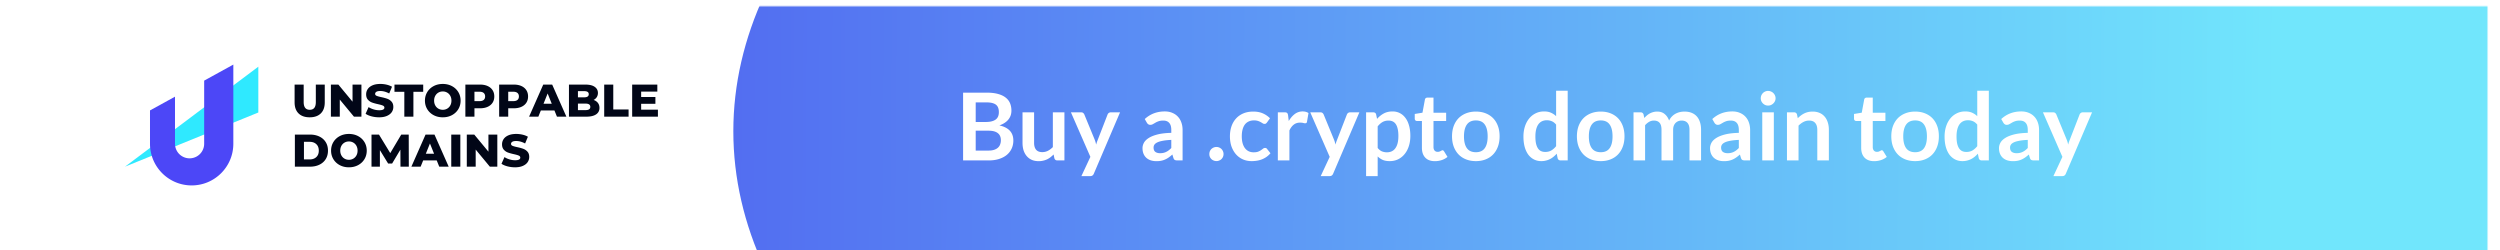 <svg xmlns="http://www.w3.org/2000/svg" viewBox="0 0 1200 120"><path fill="#fff" d="M0 0h1200v120H0z"/><mask id="a" width="1200" height="120" x="0" y="0" maskUnits="userSpaceOnUse"><path fill="#fff" d="M0 0h1200v120H0z"/></mask><g filter="url(#filter0_d)" mask="url(#a)"><ellipse cx="792.5" cy="60" fill="url(#paint0_linear)" rx="434.5" ry="252"/></g><path fill="#fff" d="M462.285 77V44.465h11.228c2.13 0 3.945.202 5.445.607 1.515.405 2.752.983 3.712 1.733.975.75 1.688 1.657 2.138 2.723.45 1.065.675 2.264.675 3.6 0 .764-.113 1.5-.338 2.205a6.391 6.391 0 01-1.057 1.957c-.465.6-1.065 1.148-1.8 1.642-.72.495-1.583.915-2.588 1.26 4.47 1.005 6.705 3.42 6.705 7.245 0 1.38-.262 2.656-.787 3.826a8.54 8.54 0 01-2.295 3.037c-1.005.84-2.243 1.5-3.713 1.98-1.47.48-3.15.72-5.04.72h-12.285zm6.053-14.265v9.54h6.142c1.125 0 2.063-.135 2.813-.405.765-.27 1.372-.63 1.822-1.08.465-.45.795-.975.99-1.575.21-.6.315-1.237.315-1.913 0-.705-.112-1.335-.337-1.89a3.469 3.469 0 00-1.058-1.44c-.48-.404-1.095-.712-1.845-.922-.75-.21-1.657-.315-2.722-.315h-6.12zm0-4.185h4.837c2.055 0 3.615-.375 4.68-1.125 1.065-.75 1.598-1.942 1.598-3.578 0-1.694-.48-2.902-1.44-3.622-.96-.72-2.46-1.08-4.5-1.08h-5.175v9.405zm28.029-4.635v14.67c0 1.41.322 2.505.967 3.285.66.765 1.643 1.147 2.948 1.147.96 0 1.86-.21 2.7-.63.84-.434 1.635-1.027 2.385-1.777V53.915h5.557V77h-3.397c-.72 0-1.193-.338-1.418-1.013l-.382-1.844c-.48.48-.975.922-1.485 1.327a9.67 9.67 0 01-1.643 1.013 8.81 8.81 0 01-1.867.63 8.8 8.8 0 01-2.138.247c-1.26 0-2.377-.21-3.352-.63a6.83 6.83 0 01-2.43-1.823c-.66-.78-1.163-1.702-1.508-2.767-.33-1.08-.495-2.265-.495-3.555v-14.67h5.558zm28.681 29.43c-.165.39-.383.683-.653.877-.255.21-.652.316-1.192.316h-4.14l4.32-9.248-9.338-21.375h4.86c.45 0 .795.105 1.035.315.24.21.42.45.54.72l4.928 11.97c.165.39.307.795.427 1.215.12.42.225.84.315 1.26.12-.435.248-.855.383-1.26.15-.405.307-.818.472-1.238l4.635-11.947c.12-.3.315-.547.585-.742.285-.195.6-.293.945-.293h4.455l-12.577 29.43zM567.643 77h-2.497c-.525 0-.938-.075-1.238-.225-.3-.165-.525-.488-.675-.968l-.495-1.642c-.585.525-1.162.99-1.732 1.395-.555.39-1.133.72-1.733.99a8.89 8.89 0 01-1.912.608c-.675.135-1.425.202-2.25.202-.975 0-1.875-.127-2.7-.382a6.071 6.071 0 01-2.138-1.193 5.427 5.427 0 01-1.372-1.957c-.33-.78-.495-1.688-.495-2.723 0-.87.225-1.725.675-2.565.465-.855 1.23-1.62 2.295-2.295 1.065-.69 2.482-1.26 4.252-1.71 1.77-.45 3.968-.705 6.593-.765v-1.35c0-1.545-.33-2.685-.99-3.42-.645-.75-1.59-1.125-2.835-1.125-.9 0-1.65.105-2.25.315-.6.21-1.125.45-1.575.72-.435.255-.84.488-1.215.698-.375.21-.788.315-1.238.315-.375 0-.697-.098-.967-.293a2.304 2.304 0 01-.653-.72l-1.012-1.777c2.655-2.43 5.857-3.646 9.607-3.646 1.35 0 2.55.225 3.6.675 1.065.435 1.965 1.05 2.7 1.846.735.78 1.29 1.717 1.665 2.812.39 1.095.585 2.295.585 3.6V77zm-10.8-3.465c.57 0 1.095-.052 1.575-.157.48-.106.93-.263 1.35-.473.435-.21.848-.465 1.238-.765.405-.315.81-.683 1.215-1.103v-3.892c-1.62.075-2.978.218-4.073.428-1.08.195-1.95.45-2.61.765-.66.315-1.132.682-1.417 1.102-.27.42-.405.877-.405 1.373 0 .974.285 1.672.855 2.092.585.42 1.342.63 2.272.63zm23.638.405c0-.465.083-.907.248-1.328.18-.42.42-.78.72-1.08.315-.3.682-.54 1.102-.72.42-.18.87-.27 1.35-.27.465 0 .908.09 1.328.27.42.18.78.42 1.08.72.3.3.54.66.72 1.08.18.42.27.863.27 1.328 0 .48-.09.93-.27 1.35-.18.405-.42.757-.72 1.057-.3.3-.66.533-1.08.698-.42.18-.863.27-1.328.27-.48 0-.93-.09-1.35-.27a3.362 3.362 0 01-1.102-.698c-.3-.3-.54-.652-.72-1.057a3.659 3.659 0 01-.248-1.35zm27.658-15.142a2.56 2.56 0 01-.495.494c-.15.12-.375.18-.675.18-.285 0-.563-.082-.833-.247-.27-.18-.592-.375-.967-.585a6.292 6.292 0 00-1.35-.585c-.51-.18-1.148-.27-1.913-.27-.975 0-1.83.18-2.565.54a4.855 4.855 0 00-1.845 1.508c-.48.66-.84 1.462-1.08 2.407-.24.93-.36 1.988-.36 3.172 0 1.23.128 2.325.383 3.285.27.96.652 1.77 1.147 2.43a5.04 5.04 0 001.8 1.486c.705.33 1.5.495 2.385.495.885 0 1.598-.106 2.138-.316a7.506 7.506 0 001.395-.72c.375-.27.697-.51.967-.72.285-.225.6-.337.945-.337.45 0 .788.172 1.013.517l1.597 2.026a10.346 10.346 0 01-2.002 1.822c-.72.48-1.47.87-2.25 1.17a11.59 11.59 0 01-2.385.608c-.825.12-1.643.18-2.453.18-1.425 0-2.767-.263-4.027-.788a9.646 9.646 0 01-3.308-2.34c-.93-1.02-1.672-2.265-2.227-3.735-.54-1.485-.81-3.172-.81-5.063 0-1.695.24-3.262.72-4.702.495-1.455 1.215-2.708 2.16-3.758.945-1.064 2.115-1.897 3.51-2.497 1.395-.6 3-.9 4.815-.9 1.725 0 3.232.278 4.522.833a11.04 11.04 0 013.51 2.385l-1.462 2.024zM613.362 77V53.915h3.262c.57 0 .968.105 1.193.315.225.21.375.57.45 1.08l.337 2.79c.825-1.425 1.793-2.55 2.903-3.375a6.108 6.108 0 013.735-1.238c1.14 0 2.085.263 2.835.788l-.72 4.163c-.045.27-.143.465-.293.584-.15.105-.352.158-.607.158-.225 0-.533-.053-.923-.157-.39-.106-.907-.158-1.552-.158-1.155 0-2.145.322-2.97.968-.825.63-1.523 1.56-2.093 2.79V77h-5.557zm26.559 6.345c-.165.39-.383.683-.653.877-.255.21-.652.316-1.192.316h-4.14l4.32-9.248-9.338-21.375h4.86c.45 0 .795.105 1.035.315.24.21.42.45.54.72l4.928 11.97c.165.39.307.795.427 1.215.12.42.225.84.315 1.26.12-.435.248-.855.383-1.26.15-.405.307-.818.472-1.238l4.635-11.947c.12-.3.315-.547.585-.742.285-.195.6-.293.945-.293h4.455l-12.577 29.43zm15.804 1.192V53.915h3.397c.36 0 .668.083.923.248.255.165.42.42.495.765l.45 2.137a11.716 11.716 0 013.195-2.587c1.215-.66 2.632-.99 4.252-.99 1.26 0 2.408.262 3.443.787 1.05.525 1.95 1.29 2.7 2.295.765.99 1.35 2.22 1.755 3.69.42 1.455.63 3.128.63 5.018 0 1.724-.233 3.322-.698 4.792-.465 1.47-1.132 2.745-2.002 3.825a9.179 9.179 0 01-3.128 2.543c-1.215.6-2.58.9-4.095.9-1.305 0-2.415-.195-3.33-.585-.9-.406-1.71-.96-2.43-1.665v9.45h-5.557zm10.8-26.662c-1.155 0-2.145.248-2.97.742-.81.48-1.568 1.163-2.273 2.048v10.35c.63.78 1.313 1.328 2.048 1.642.75.3 1.552.45 2.407.45.84 0 1.598-.157 2.273-.472a4.327 4.327 0 001.732-1.44c.48-.645.848-1.455 1.103-2.43.255-.99.382-2.153.382-3.487 0-1.35-.112-2.49-.337-3.42-.21-.945-.518-1.71-.923-2.295-.405-.586-.9-1.013-1.485-1.283-.57-.27-1.222-.405-1.957-.405zm22.227 19.485c-1.995 0-3.533-.563-4.613-1.688-1.08-1.14-1.62-2.707-1.62-4.702V58.078h-2.34c-.3 0-.562-.098-.787-.293-.21-.195-.315-.487-.315-.877v-2.206l3.712-.607 1.17-6.3c.06-.3.195-.532.405-.698.225-.165.503-.247.833-.247h2.88v7.267h6.075v3.96h-6.075v12.51c0 .72.18 1.283.54 1.688.36.405.84.607 1.44.607.345 0 .63-.037.855-.112.24-.09.442-.18.607-.27.18-.09.338-.172.473-.248a.726.726 0 01.405-.134.6.6 0 01.405.135c.105.075.217.195.337.36l1.665 2.7a8.413 8.413 0 01-2.79 1.53 10.41 10.41 0 01-3.262.517zm19.675-23.805c1.725 0 3.285.278 4.68.833 1.41.555 2.61 1.342 3.6 2.362.99 1.02 1.755 2.265 2.295 3.735.54 1.47.81 3.112.81 4.927 0 1.83-.27 3.48-.81 4.95-.54 1.47-1.305 2.723-2.295 3.758-.99 1.035-2.19 1.83-3.6 2.385-1.395.555-2.955.833-4.68.833-1.725 0-3.293-.278-4.703-.833-1.41-.555-2.617-1.35-3.622-2.385-.99-1.035-1.763-2.288-2.318-3.758-.54-1.47-.81-3.12-.81-4.95 0-1.815.27-3.457.81-4.927.555-1.47 1.328-2.715 2.318-3.735 1.005-1.02 2.212-1.807 3.622-2.362 1.41-.555 2.978-.833 4.703-.833zm0 19.508c1.92 0 3.337-.645 4.252-1.936.93-1.29 1.395-3.18 1.395-5.67 0-2.49-.465-4.387-1.395-5.692-.915-1.305-2.332-1.958-4.252-1.958-1.95 0-3.39.66-4.32 1.98-.93 1.306-1.395 3.196-1.395 5.67 0 2.476.465 4.366 1.395 5.67.93 1.29 2.37 1.936 4.32 1.936zM749.094 77c-.72 0-1.193-.338-1.418-1.013l-.45-2.227a13.79 13.79 0 01-1.507 1.462 9.356 9.356 0 01-1.71 1.126 8.27 8.27 0 01-1.958.72c-.69.18-1.44.27-2.25.27-1.26 0-2.415-.263-3.465-.788-1.05-.525-1.957-1.282-2.722-2.272-.75-1.006-1.335-2.243-1.755-3.713-.405-1.47-.608-3.15-.608-5.04 0-1.71.233-3.3.698-4.77.465-1.47 1.132-2.745 2.002-3.825a9.222 9.222 0 013.128-2.52c1.215-.615 2.58-.922 4.095-.922 1.29 0 2.392.21 3.307.63a8.478 8.478 0 012.453 1.642V43.565h5.557V77h-3.397zm-7.403-4.073c1.155 0 2.138-.24 2.948-.72s1.575-1.162 2.295-2.047V59.81c-.63-.765-1.32-1.305-2.07-1.62a5.99 5.99 0 00-2.385-.472c-.84 0-1.605.157-2.295.472-.675.315-1.253.795-1.733 1.44-.465.63-.825 1.44-1.08 2.43-.255.975-.382 2.13-.382 3.465 0 1.35.105 2.497.315 3.442.225.93.54 1.695.945 2.296.405.584.9 1.012 1.485 1.282.585.255 1.237.382 1.957.382zm26.677-19.372c1.725 0 3.285.278 4.68.833 1.41.555 2.61 1.342 3.6 2.362.99 1.02 1.755 2.265 2.295 3.735.54 1.47.81 3.112.81 4.927 0 1.83-.27 3.48-.81 4.95-.54 1.47-1.305 2.723-2.295 3.758-.99 1.035-2.19 1.83-3.6 2.385-1.395.555-2.955.833-4.68.833-1.725 0-3.293-.278-4.703-.833-1.41-.555-2.617-1.35-3.622-2.385-.99-1.035-1.763-2.288-2.318-3.758-.54-1.47-.81-3.12-.81-4.95 0-1.815.27-3.457.81-4.927.555-1.47 1.328-2.715 2.318-3.735 1.005-1.02 2.212-1.807 3.622-2.362 1.41-.555 2.978-.833 4.703-.833zm0 19.508c1.92 0 3.337-.645 4.252-1.936.93-1.29 1.395-3.18 1.395-5.67 0-2.49-.465-4.387-1.395-5.692-.915-1.305-2.332-1.958-4.252-1.958-1.95 0-3.39.66-4.32 1.98-.93 1.306-1.395 3.196-1.395 5.67 0 2.476.465 4.366 1.395 5.67.93 1.29 2.37 1.936 4.32 1.936zM784.089 77V53.915h3.398c.72 0 1.192.337 1.417 1.013l.36 1.71c.405-.45.825-.863 1.26-1.238.45-.375.923-.697 1.418-.968.51-.27 1.05-.48 1.62-.63a7.021 7.021 0 011.912-.247c1.455 0 2.648.398 3.578 1.193.945.78 1.65 1.822 2.115 3.127.36-.765.81-1.417 1.35-1.958a7.236 7.236 0 011.777-1.35 8.212 8.212 0 012.048-.764 10.04 10.04 0 012.205-.248c1.275 0 2.407.195 3.397.585.99.39 1.823.96 2.498 1.71.675.75 1.185 1.665 1.53 2.745.36 1.08.54 2.318.54 3.712V77h-5.558V62.307c0-1.47-.322-2.572-.967-3.307-.645-.75-1.59-1.125-2.835-1.125-.57 0-1.103.097-1.598.292-.48.195-.907.48-1.282.855-.36.36-.645.818-.855 1.373-.21.555-.315 1.192-.315 1.912V77h-5.58V62.307c0-1.544-.315-2.67-.945-3.375-.615-.705-1.53-1.057-2.745-1.057-.795 0-1.545.203-2.25.608-.69.39-1.335.93-1.935 1.62V77h-5.558zm55.971 0h-2.497c-.525 0-.938-.075-1.238-.225-.3-.165-.525-.488-.675-.968l-.495-1.642c-.585.525-1.162.99-1.732 1.395-.555.39-1.133.72-1.733.99a8.89 8.89 0 01-1.912.608c-.675.135-1.425.202-2.25.202-.975 0-1.875-.127-2.7-.382a6.071 6.071 0 01-2.138-1.193 5.427 5.427 0 01-1.372-1.957c-.33-.78-.495-1.688-.495-2.723 0-.87.225-1.725.675-2.565.465-.855 1.23-1.62 2.295-2.295 1.065-.69 2.482-1.26 4.252-1.71 1.77-.45 3.968-.705 6.593-.765v-1.35c0-1.545-.33-2.685-.99-3.42-.645-.75-1.59-1.125-2.835-1.125-.9 0-1.65.105-2.25.315-.6.21-1.125.45-1.575.72-.435.255-.84.488-1.215.698-.375.21-.788.315-1.238.315-.375 0-.697-.098-.967-.293a2.304 2.304 0 01-.653-.72l-1.012-1.777c2.655-2.43 5.857-3.646 9.607-3.646 1.35 0 2.55.225 3.6.675 1.065.435 1.965 1.05 2.7 1.846.735.78 1.29 1.717 1.665 2.812.39 1.095.585 2.295.585 3.6V77zm-10.8-3.465c.57 0 1.095-.052 1.575-.157.48-.106.93-.263 1.35-.473.435-.21.848-.465 1.238-.765.405-.315.81-.683 1.215-1.103v-3.892c-1.62.075-2.978.218-4.073.428-1.08.195-1.95.45-2.61.765-.66.315-1.132.682-1.417 1.102-.27.42-.405.877-.405 1.373 0 .974.285 1.672.855 2.092.585.42 1.342.63 2.272.63zm22.182-19.62V77h-5.557V53.915h5.557zm.833-6.727c0 .48-.098.93-.293 1.35-.195.42-.457.787-.787 1.102a3.73 3.73 0 01-1.125.765c-.435.18-.9.27-1.395.27-.48 0-.938-.09-1.373-.27a3.815 3.815 0 01-1.102-.765 3.818 3.818 0 01-.765-1.102 3.39 3.39 0 01-.27-1.35c0-.495.09-.96.27-1.396.195-.434.45-.81.765-1.125a3.481 3.481 0 011.102-.742 3.32 3.32 0 011.373-.292c.495 0 .96.097 1.395.292.435.18.81.428 1.125.742.33.316.592.69.787 1.125.195.435.293.9.293 1.395zM857.741 77V53.915h3.398c.72 0 1.192.337 1.417 1.013l.383 1.822a13.2 13.2 0 011.462-1.305c.525-.39 1.073-.727 1.643-1.013a8.595 8.595 0 011.867-.652c.66-.15 1.38-.225 2.16-.225 1.26 0 2.378.218 3.353.653a6.366 6.366 0 012.43 1.8c.66.764 1.155 1.687 1.485 2.767.345 1.065.517 2.242.517 3.532V77h-5.557V62.307c0-1.41-.33-2.497-.99-3.262-.645-.78-1.62-1.17-2.925-1.17-.96 0-1.86.218-2.7.653-.84.434-1.635 1.027-2.385 1.777V77h-5.558zm41.86.36c-1.995 0-3.532-.563-4.612-1.688-1.08-1.14-1.62-2.707-1.62-4.702V58.078h-2.34c-.3 0-.563-.098-.788-.293-.21-.195-.315-.487-.315-.877v-2.206l3.713-.607 1.17-6.3c.06-.3.195-.532.405-.698.225-.165.502-.247.832-.247h2.88v7.267h6.075v3.96h-6.075v12.51c0 .72.18 1.283.54 1.688.36.405.84.607 1.44.607.345 0 .63-.037.855-.112.24-.09.443-.18.608-.27.18-.09.337-.172.472-.248a.726.726 0 01.405-.134.6.6 0 01.405.135c.105.075.218.195.338.36l1.665 2.7a8.413 8.413 0 01-2.79 1.53c-1.05.344-2.138.517-3.263.517zm19.675-23.805c1.725 0 3.285.278 4.68.833 1.41.555 2.61 1.342 3.6 2.362.99 1.02 1.755 2.265 2.295 3.735.54 1.47.81 3.112.81 4.927 0 1.83-.27 3.48-.81 4.95-.54 1.47-1.305 2.723-2.295 3.758-.99 1.035-2.19 1.83-3.6 2.385-1.395.555-2.955.833-4.68.833-1.725 0-3.292-.278-4.702-.833-1.41-.555-2.618-1.35-3.623-2.385-.99-1.035-1.762-2.288-2.317-3.758-.54-1.47-.81-3.12-.81-4.95 0-1.815.27-3.457.81-4.927.555-1.47 1.327-2.715 2.317-3.735 1.005-1.02 2.213-1.807 3.623-2.362 1.41-.555 2.977-.833 4.702-.833zm0 19.508c1.92 0 3.338-.645 4.253-1.936.93-1.29 1.395-3.18 1.395-5.67 0-2.49-.465-4.387-1.395-5.692-.915-1.305-2.333-1.958-4.253-1.958-1.95 0-3.39.66-4.32 1.98-.93 1.306-1.395 3.196-1.395 5.67 0 2.476.465 4.366 1.395 5.67.93 1.29 2.37 1.936 4.32 1.936zM951.242 77c-.72 0-1.192-.338-1.417-1.013l-.45-2.227c-.48.54-.983 1.027-1.508 1.462a9.356 9.356 0 01-1.71 1.126c-.6.314-1.252.555-1.957.72-.69.18-1.44.27-2.25.27-1.26 0-2.415-.263-3.465-.788-1.05-.525-1.958-1.282-2.723-2.272-.75-1.006-1.335-2.243-1.755-3.713-.405-1.47-.607-3.15-.607-5.04 0-1.71.232-3.3.697-4.77.465-1.47 1.133-2.745 2.003-3.825a9.219 9.219 0 013.127-2.52c1.215-.615 2.58-.922 4.095-.922 1.29 0 2.393.21 3.308.63a8.473 8.473 0 012.452 1.642V43.565h5.558V77h-3.398zm-7.402-4.073c1.155 0 2.137-.24 2.947-.72s1.575-1.162 2.295-2.047V59.81c-.63-.765-1.32-1.305-2.07-1.62a5.99 5.99 0 00-2.385-.472c-.84 0-1.605.157-2.295.472-.675.315-1.252.795-1.732 1.44-.465.63-.825 1.44-1.08 2.43-.255.975-.383 2.13-.383 3.465 0 1.35.105 2.497.315 3.442.225.93.54 1.695.945 2.296.405.584.9 1.012 1.485 1.282.585.255 1.238.382 1.958.382zM978.751 77h-2.497c-.525 0-.938-.075-1.238-.225-.3-.165-.525-.488-.675-.968l-.495-1.642c-.585.525-1.162.99-1.732 1.395-.555.39-1.133.72-1.733.99a8.89 8.89 0 01-1.912.608c-.675.135-1.425.202-2.25.202-.975 0-1.875-.127-2.7-.382a6.071 6.071 0 01-2.138-1.193 5.427 5.427 0 01-1.372-1.957c-.33-.78-.495-1.688-.495-2.723 0-.87.225-1.725.675-2.565.465-.855 1.23-1.62 2.295-2.295 1.065-.69 2.482-1.26 4.252-1.71 1.77-.45 3.968-.705 6.593-.765v-1.35c0-1.545-.33-2.685-.99-3.42-.645-.75-1.59-1.125-2.835-1.125-.9 0-1.65.105-2.25.315-.6.21-1.125.45-1.575.72-.435.255-.84.488-1.215.698-.375.21-.788.315-1.238.315-.375 0-.697-.098-.967-.293a2.304 2.304 0 01-.653-.72l-1.012-1.777c2.655-2.43 5.857-3.646 9.607-3.646 1.35 0 2.55.225 3.6.675 1.065.435 1.965 1.05 2.7 1.846.735.78 1.29 1.717 1.665 2.812.39 1.095.585 2.295.585 3.6V77zm-10.8-3.465c.57 0 1.095-.052 1.575-.157.48-.106.93-.263 1.35-.473.435-.21.848-.465 1.238-.765.405-.315.81-.683 1.215-1.103v-3.892c-1.62.075-2.978.218-4.073.428-1.08.195-1.95.45-2.61.765-.66.315-1.132.682-1.417 1.102-.27.42-.405.877-.405 1.373 0 .974.285 1.672.855 2.092.585.42 1.342.63 2.272.63zm23.664 9.81c-.165.39-.382.683-.652.877-.255.21-.653.316-1.193.316h-4.14l4.32-9.248-9.337-21.375h4.86c.45 0 .795.105 1.035.315.24.21.42.45.54.72l4.927 11.97c.165.39.308.795.428 1.215.12.42.225.84.315 1.26.12-.435.247-.855.382-1.26.15-.405.308-.818.473-1.238l4.635-11.947c.12-.3.315-.547.585-.742.285-.195.6-.293.945-.293h4.452l-12.575 29.43z"/><path fill="#010617" d="M148.646 56.308c-2.288 0-4.066-.623-5.335-1.87-1.268-1.247-1.903-3.014-1.903-5.302V40.6h4.356v8.404c0 2.464.976 3.696 2.926 3.696 1.936 0 2.904-1.232 2.904-3.696V40.6h4.29v8.536c0 2.288-.634 4.055-1.903 5.302-1.268 1.247-3.047 1.87-5.335 1.87zM173.484 40.6V56h-3.586l-6.798-8.206V56h-4.268V40.6h3.586l6.798 8.206V40.6h4.268zm8.492 15.708c-1.246 0-2.456-.154-3.63-.462-1.173-.308-2.126-.719-2.86-1.232l1.43-3.212c.69.455 1.489.821 2.398 1.1a9.13 9.13 0 002.684.418c1.672 0 2.508-.418 2.508-1.254 0-.44-.238-.766-.715-.979-.476-.213-1.243-.436-2.299-.671-1.158-.25-2.126-.517-2.904-.803a4.894 4.894 0 01-2.002-1.375c-.557-.63-.836-1.481-.836-2.552 0-.939.257-1.786.77-2.541.514-.755 1.28-1.353 2.299-1.793 1.02-.44 2.27-.66 3.751-.66 1.012 0 2.01.114 2.992.341.983.227 1.848.561 2.596 1.001l-1.342 3.234c-1.466-.792-2.889-1.188-4.268-1.188-.865 0-1.496.128-1.892.385-.396.257-.594.59-.594 1.001 0 .41.235.719.704.924.47.205 1.225.418 2.266.638 1.174.25 2.145.517 2.915.803a5.03 5.03 0 012.002 1.364c.565.623.847 1.47.847 2.541 0 .924-.256 1.76-.77 2.508-.513.748-1.283 1.346-2.31 1.793-1.026.447-2.273.671-3.74.671zm12.1-12.254h-4.73V40.6h13.794v3.454h-4.708V56h-4.356V44.054zm18.458 12.254c-1.628 0-3.091-.345-4.389-1.034-1.298-.69-2.317-1.643-3.058-2.86-.74-1.217-1.111-2.589-1.111-4.114s.371-2.897 1.111-4.114c.741-1.217 1.76-2.17 3.058-2.86 1.298-.69 2.761-1.034 4.389-1.034 1.628 0 3.091.345 4.389 1.034 1.298.69 2.318 1.643 3.058 2.86.741 1.217 1.111 2.589 1.111 4.114s-.37 2.897-1.111 4.114c-.74 1.217-1.76 2.17-3.058 2.86-1.298.69-2.761 1.034-4.389 1.034zm0-3.608a4.12 4.12 0 002.112-.55 3.95 3.95 0 001.496-1.551c.367-.667.55-1.434.55-2.299s-.183-1.632-.55-2.299a3.95 3.95 0 00-1.496-1.551 4.12 4.12 0 00-2.112-.55c-.777 0-1.481.183-2.112.55a3.963 3.963 0 00-1.496 1.551c-.366.667-.55 1.434-.55 2.299s.184 1.632.55 2.299a3.963 3.963 0 001.496 1.551c.631.367 1.335.55 2.112.55zm17.886-12.1c1.394 0 2.604.231 3.63.693 1.027.462 1.819 1.122 2.376 1.98.558.858.836 1.866.836 3.025 0 1.159-.278 2.163-.836 3.014-.557.85-1.349 1.507-2.376 1.969-1.026.462-2.236.693-3.63.693h-2.684V56h-4.356V40.6h7.04zm-.264 7.942c.895 0 1.57-.194 2.024-.583.455-.389.682-.942.682-1.661 0-.719-.227-1.276-.682-1.672-.454-.396-1.129-.594-2.024-.594h-2.42v4.51h2.42zm16.478-7.942c1.394 0 2.604.231 3.63.693 1.027.462 1.819 1.122 2.376 1.98.558.858.836 1.866.836 3.025 0 1.159-.278 2.163-.836 3.014-.557.85-1.349 1.507-2.376 1.969-1.026.462-2.236.693-3.63.693h-2.684V56h-4.356V40.6h7.04zm-.264 7.942c.895 0 1.57-.194 2.024-.583.455-.389.682-.942.682-1.661 0-.719-.227-1.276-.682-1.672-.454-.396-1.129-.594-2.024-.594h-2.42v4.51h2.42zm19.756 4.466h-6.512L258.404 56h-4.444l6.798-15.4h4.29l6.82 15.4h-4.532l-1.21-2.992zm-1.276-3.212l-1.98-4.928-1.98 4.928h3.96zm20.086-1.826c.88.308 1.57.788 2.068 1.441.499.653.748 1.441.748 2.365 0 1.35-.542 2.39-1.628 3.124-1.085.733-2.654 1.1-4.708 1.1H273.1V40.6h7.876c1.966 0 3.462.363 4.488 1.089 1.027.726 1.54 1.705 1.54 2.937 0 .733-.179 1.39-.539 1.969-.359.58-.869 1.038-1.529 1.375zm-7.524-4.224v2.97h2.992c1.467 0 2.2-.499 2.2-1.496 0-.983-.733-1.474-2.2-1.474h-2.992zm3.652 9.108c1.526 0 2.288-.52 2.288-1.562 0-1.041-.762-1.562-2.288-1.562h-3.652v3.124h3.652zm8.954-12.254h4.356v11.946h7.348V56h-11.704V40.6zm25.784 12.034V56h-12.364V40.6h12.078v3.366h-7.766v2.596h6.842v3.256h-6.842v2.816h8.052zM141.54 64.6h7.282c1.687 0 3.183.315 4.488.946 1.306.63 2.318 1.525 3.036 2.684.719 1.159 1.078 2.515 1.078 4.07 0 1.555-.359 2.911-1.078 4.07-.718 1.159-1.73 2.053-3.036 2.684-1.305.63-2.801.946-4.488.946h-7.282V64.6zm7.106 11.924c1.32 0 2.38-.374 3.179-1.122.8-.748 1.199-1.782 1.199-3.102 0-1.32-.399-2.354-1.199-3.102-.799-.748-1.859-1.122-3.179-1.122h-2.75v8.448h2.75zm18.832 3.784c-1.628 0-3.091-.345-4.389-1.034-1.298-.69-2.317-1.643-3.058-2.86-.74-1.217-1.111-2.589-1.111-4.114s.371-2.897 1.111-4.114c.741-1.217 1.76-2.17 3.058-2.86 1.298-.69 2.761-1.034 4.389-1.034 1.628 0 3.091.345 4.389 1.034 1.298.69 2.318 1.643 3.058 2.86.741 1.217 1.111 2.589 1.111 4.114s-.37 2.897-1.111 4.114c-.74 1.217-1.76 2.17-3.058 2.86-1.298.69-2.761 1.034-4.389 1.034zm0-3.608a4.12 4.12 0 002.112-.55 3.95 3.95 0 001.496-1.551c.367-.667.55-1.434.55-2.299s-.183-1.632-.55-2.299a3.95 3.95 0 00-1.496-1.551 4.12 4.12 0 00-2.112-.55c-.777 0-1.481.183-2.112.55a3.963 3.963 0 00-1.496 1.551c-.366.667-.55 1.434-.55 2.299s.184 1.632.55 2.299a3.963 3.963 0 001.496 1.551c.631.367 1.335.55 2.112.55zm24.75 3.3l-.044-8.162-3.96 6.644h-1.936l-3.938-6.424V80h-4.026V64.6h3.586l5.412 8.888 5.28-8.888h3.586l.044 15.4h-4.004zm17.402-2.992h-6.512L201.908 80h-4.444l6.798-15.4h4.29l6.82 15.4h-4.532l-1.21-2.992zm-1.276-3.212l-1.98-4.928-1.98 4.928h3.96zm8.25-9.196h4.356V80h-4.356V64.6zm22.11 0V80h-3.586l-6.798-8.206V80h-4.268V64.6h3.586l6.798 8.206V64.6h4.268zm8.492 15.708c-1.246 0-2.456-.154-3.63-.462-1.173-.308-2.126-.719-2.86-1.232l1.43-3.212c.69.455 1.489.821 2.398 1.1a9.13 9.13 0 002.684.418c1.672 0 2.508-.418 2.508-1.254 0-.44-.238-.766-.715-.979-.476-.213-1.243-.436-2.299-.671-1.158-.25-2.126-.517-2.904-.803a4.894 4.894 0 01-2.002-1.375c-.557-.63-.836-1.481-.836-2.552 0-.939.257-1.786.77-2.541.514-.755 1.28-1.353 2.299-1.793 1.02-.44 2.27-.66 3.751-.66 1.012 0 2.01.114 2.992.341.983.227 1.848.561 2.596 1.001l-1.342 3.234c-1.466-.792-2.889-1.188-4.268-1.188-.865 0-1.496.128-1.892.385-.396.257-.594.59-.594 1.001 0 .41.235.719.704.924.47.205 1.225.418 2.266.638 1.174.25 2.145.517 2.915.803a5.03 5.03 0 012.002 1.364c.565.623.847 1.47.847 2.541 0 .924-.256 1.76-.77 2.508-.513.748-1.283 1.346-2.31 1.793-1.026.447-2.273.671-3.74.671z"/><path fill="#2FE9FF" fill-rule="evenodd" d="M124 32v22L60 80l64-48z" clip-rule="evenodd"/><path fill="#4C47F7" fill-rule="evenodd" d="M112 31v38c0 11.046-8.954 20-20 20s-20-8.954-20-20V53l12-6.6V69a7 7 0 1014 0V38.7l14-7.7z" clip-rule="evenodd"/><defs><linearGradient id="paint0_linear" x1="155.5" x2="1208.5" y1="52" y2="60" gradientUnits="userSpaceOnUse"><stop stop-color="#4A4DEE"/><stop offset=".896" stop-color="#71E6FC"/><stop offset="1" stop-color="#71E6FC"/></linearGradient><filter id="filter0_d" width="889" height="524" x="342" y="-199" color-interpolation-filters="sRGB" filterUnits="userSpaceOnUse"><feFlood flood-opacity="0" result="BackgroundImageFix"/><feColorMatrix in="SourceAlpha" values="0 0 0 0 0 0 0 0 0 0 0 0 0 0 0 0 0 0 127 0"/><feOffset dx="-6" dy="3"/><feGaussianBlur stdDeviation="5"/><feColorMatrix values="0 0 0 0 0.733 0 0 0 0 0.733 0 0 0 0 0.733 0 0 0 0.5 0"/><feBlend in2="BackgroundImageFix" result="effect1_dropShadow"/><feBlend in="SourceGraphic" in2="effect1_dropShadow" result="shape"/></filter></defs></svg>
